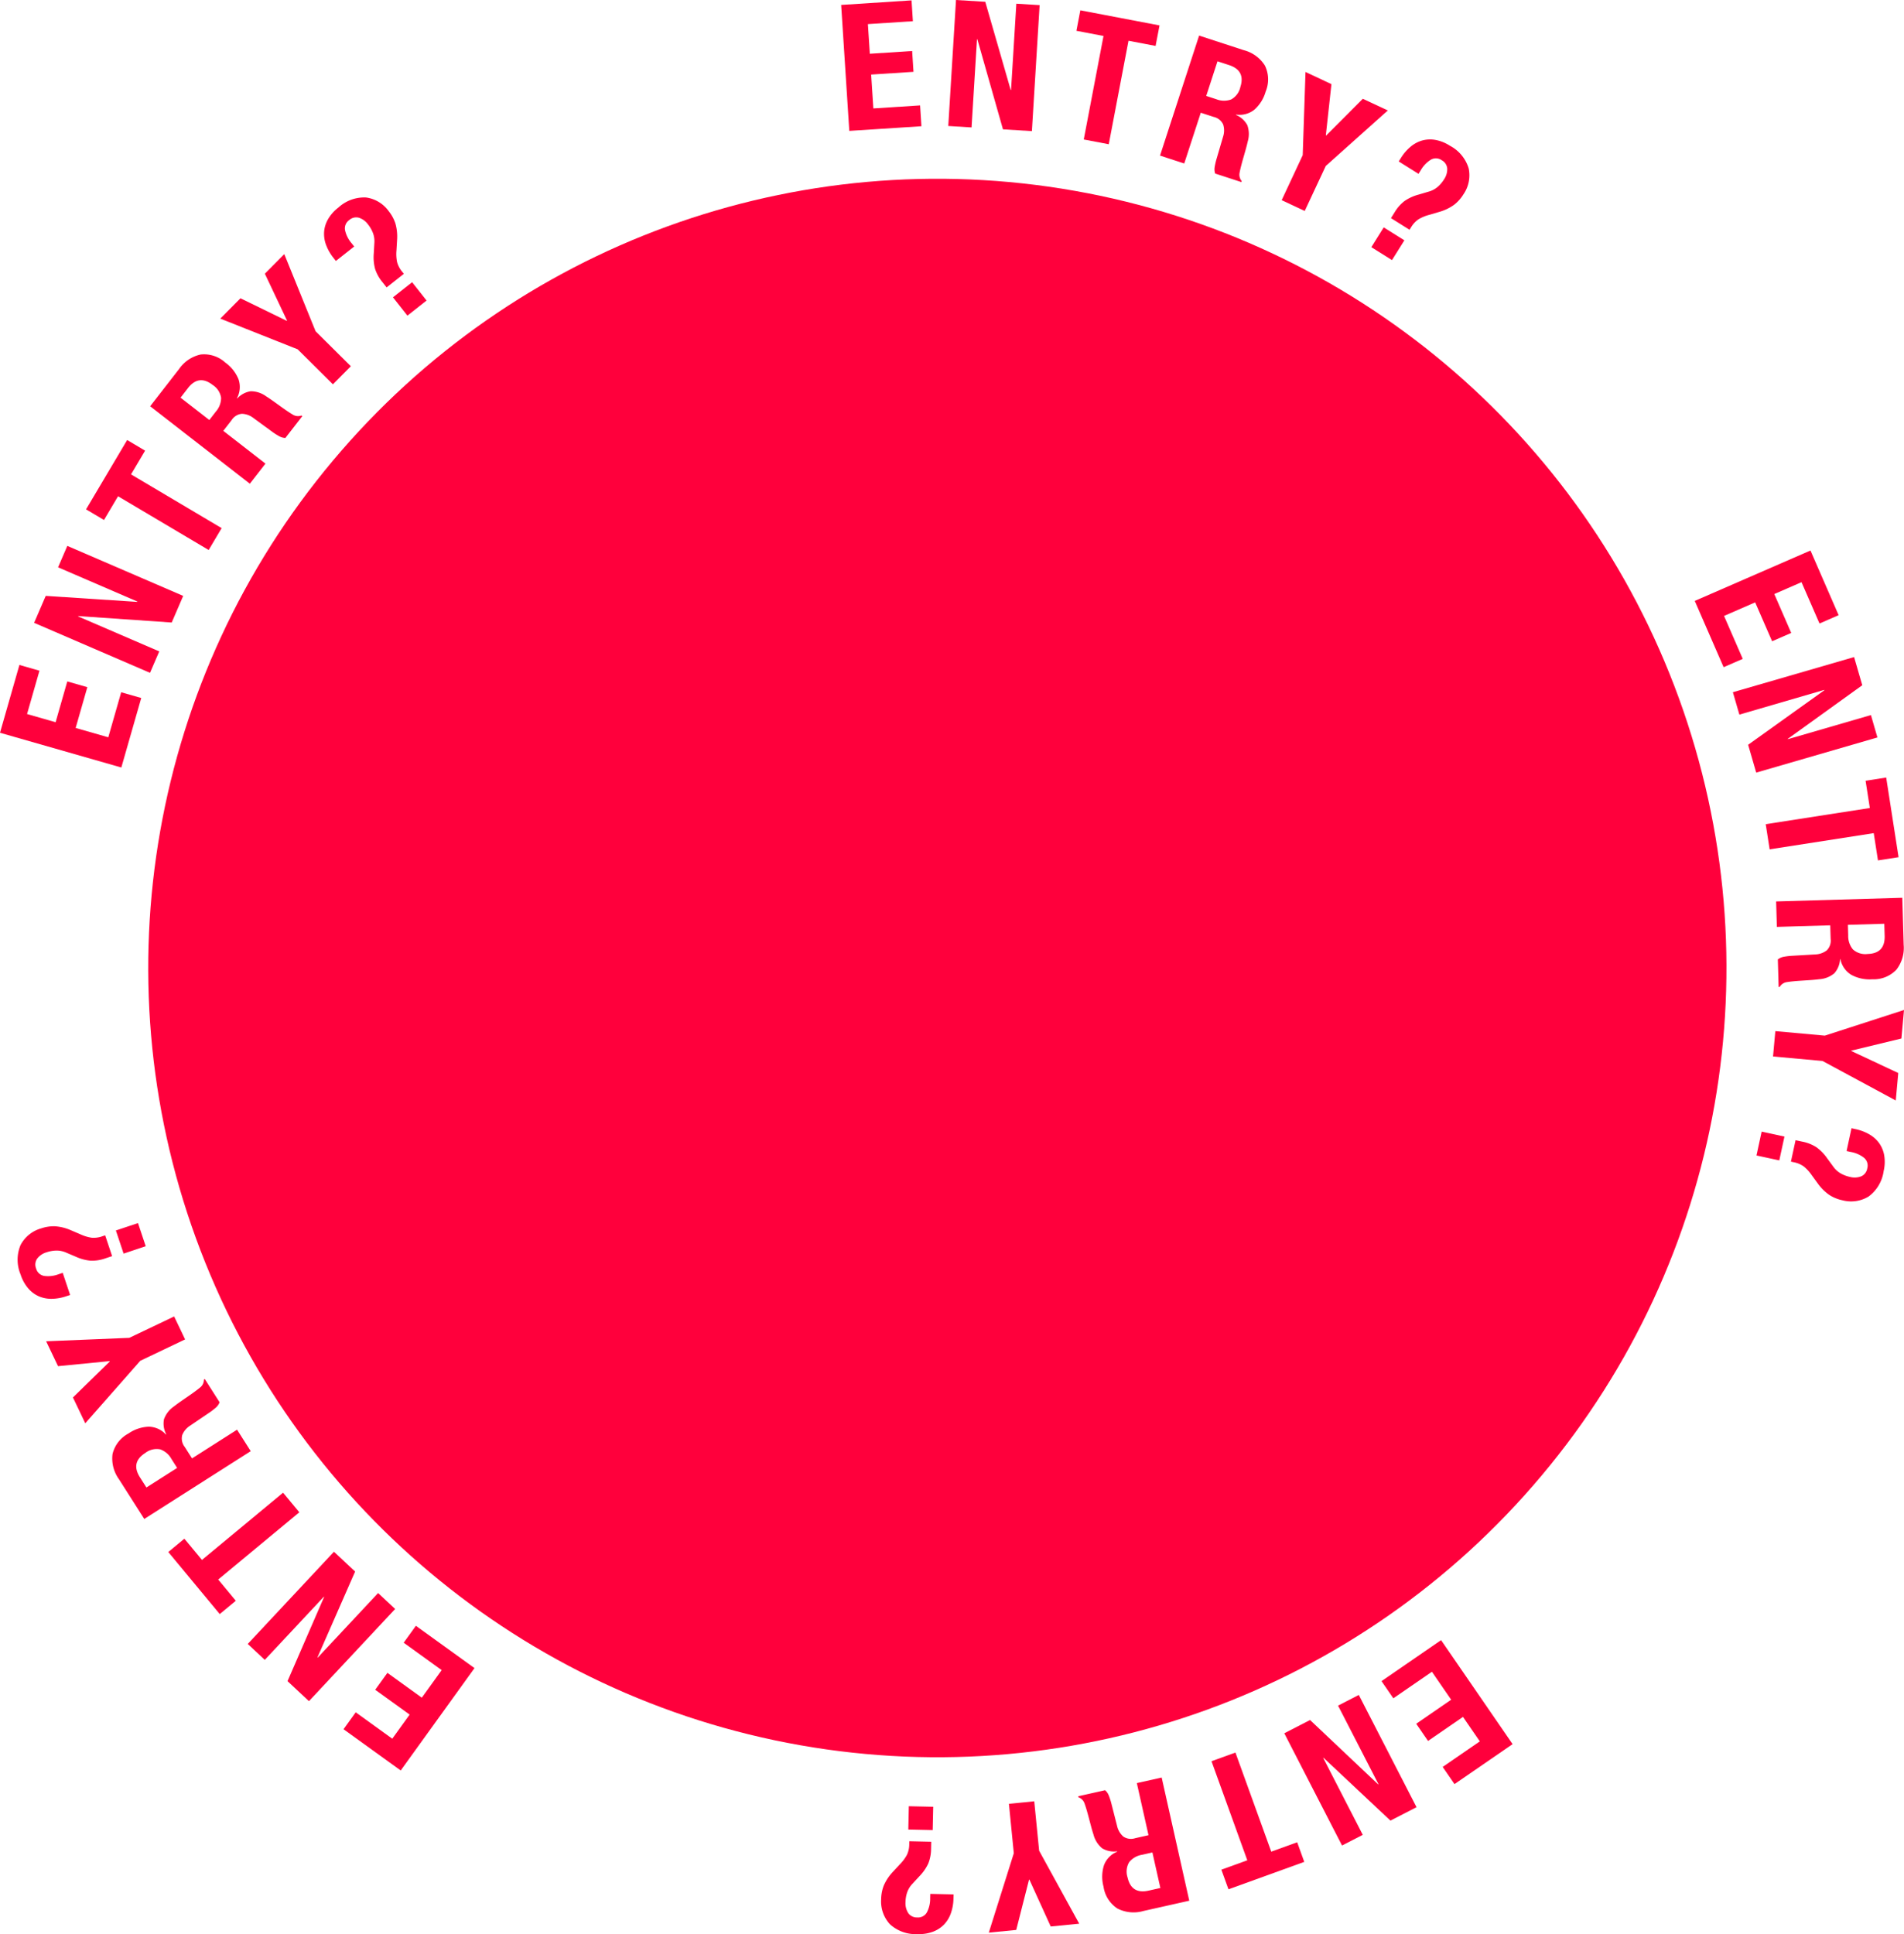 <svg xmlns="http://www.w3.org/2000/svg" width="331.767" height="336.962" viewBox="0 0 331.767 336.962"><defs><style>.cls-1{fill:#ff003c;}</style></defs><title>アートボード 18</title><g id="recruit"><circle class="cls-1" cx="163.33" cy="168.647" r="137.5" transform="translate(-47.831 66.033) rotate(-20)"/><path class="cls-1" d="M251.383,307.834l6.471-4.451-2.933-4.263-6.09,4.189-2.06-2.994,6.09-4.189-3.352-4.872-6.724,4.626-2.06-2.994,10.379-7.14,12.464,18.118-10.125,6.965Z"/><path class="cls-1" d="M230.625,306.247l-.055.028,6.89,13.393-3.615,1.86-10.061-19.555,4.492-2.311,11.866,11.215.055-.028-7.045-13.694,3.616-1.86,10.06,19.556-4.546,2.339Z"/><path class="cls-1" d="M212.82,325.736l4.518-1.634L211.1,306.839l4.171-1.508,6.241,17.264,4.519-1.634,1.235,3.418-13.208,4.775Z"/><path class="cls-1" d="M199.235,332.935a6.176,6.176,0,0,1-4.514-.424,5.491,5.491,0,0,1-2.436-3.826,6.641,6.641,0,0,1,.08-3.727,4.138,4.138,0,0,1,2.311-2.364l-.013-.06a4.018,4.018,0,0,1-2.61-.52,4.571,4.571,0,0,1-1.518-2.406q-.194-.588-.383-1.287t-.414-1.564q-.444-1.7-.767-2.575a1.72,1.72,0,0,0-1.058-1.057l-.04-.181,4.688-1.051a2.381,2.381,0,0,1,.653.943,11.962,11.962,0,0,1,.393,1.19l1.043,4.091a3.471,3.471,0,0,0,1.076,1.842,2.37,2.37,0,0,0,2.085.29l2.314-.519-2.034-9.077,4.328-.97,4.809,21.459ZM199,323.141a3.629,3.629,0,0,0-2.239,1.275,3.236,3.236,0,0,0-.286,2.668q.668,2.975,3.673,2.3l2.043-.458-1.387-6.191Z"/><path class="cls-1" d="M179.369,327.465l-.062.006-2.229,8.762-4.781.473,4.357-13.833-.852-8.613,4.414-.437.852,8.613,6.983,12.711-4.965.491Z"/><path class="cls-1" d="M166.139,330.751a8.126,8.126,0,0,1-.441,2.547,5.465,5.465,0,0,1-1.184,1.976,5.225,5.225,0,0,1-1.938,1.267,6.941,6.941,0,0,1-2.673.418,6.638,6.638,0,0,1-4.846-1.725,5.85,5.85,0,0,1-1.521-4.362,6.8,6.8,0,0,1,.468-2.393,8.326,8.326,0,0,1,1.578-2.368l1.262-1.358a7.227,7.227,0,0,0,1.191-1.607,4.437,4.437,0,0,0,.4-1.9l.01-.462,3.818.084-.026,1.2a6.951,6.951,0,0,1-.488,2.593,7.914,7.914,0,0,1-1.527,2.2l-1.2,1.3a4.115,4.115,0,0,0-.941,1.5,5.634,5.634,0,0,0-.3,1.734,3.156,3.156,0,0,0,.482,1.905,1.814,1.814,0,0,0,1.554.758,1.76,1.76,0,0,0,1.7-.9,5.133,5.133,0,0,0,.562-2.437l.018-.77,4.064.09Zm-7.779-16.068,4.249.094-.089,4.064-4.249-.094Z"/><path class="cls-1" d="M61.982,298.317l6.37,4.6,3.027-4.2-6-4.325,2.126-2.947,5.995,4.325,3.46-4.8-6.62-4.775,2.126-2.948,10.217,7.37L69.823,308.454l-9.967-7.189Z"/><path class="cls-1" d="M56.472,278.227l-.045-.042-10.288,11-2.969-2.777,15.021-16.062,3.689,3.45-6.56,14.951.045.042,10.519-11.248,2.969,2.777L53.833,296.38,50.1,292.888Z"/><path class="cls-1" d="M32.126,268.072l3.066,3.7,14.133-11.715,2.831,3.414L38.023,275.186l3.066,3.7-2.8,2.32-8.963-10.812Z"/><path class="cls-1" d="M20.74,257.731a6.182,6.182,0,0,1-1.134-4.39,5.487,5.487,0,0,1,2.772-3.59,6.628,6.628,0,0,1,3.533-1.19,4.136,4.136,0,0,1,3.008,1.371l.052-.033a4.023,4.023,0,0,1-.4-2.631,4.573,4.573,0,0,1,1.748-2.245q.487-.382,1.081-.8t1.331-.92q1.448-.995,2.161-1.595a1.722,1.722,0,0,0,.635-1.354l.156-.1,2.581,4.053a2.379,2.379,0,0,1-.665.935,11.792,11.792,0,0,1-.986.773l-3.493,2.37a3.478,3.478,0,0,0-1.368,1.637,2.374,2.374,0,0,0,.436,2.06l1.273,2,7.847-5,2.381,3.741-18.55,11.81Zm9.132-3.55a3.626,3.626,0,0,0-1.96-1.673,3.232,3.232,0,0,0-2.606.637q-2.572,1.638-.918,4.236l1.125,1.767,5.353-3.407Z"/><path class="cls-1" d="M19.136,237.191l-.026-.056-9,.88-2.069-4.336,14.491-.6,7.812-3.727,1.91,4-7.812,3.727-9.584,10.885-2.148-4.5Z"/><path class="cls-1" d="M11.546,225.834A8.125,8.125,0,0,1,9,226.279a5.479,5.479,0,0,1-2.26-.446,5.23,5.23,0,0,1-1.847-1.4,6.931,6.931,0,0,1-1.3-2.375,6.636,6.636,0,0,1-.013-5.143,5.847,5.847,0,0,1,3.592-2.905,6.79,6.79,0,0,1,2.41-.367,8.312,8.312,0,0,1,2.762.685l1.705.729a7.215,7.215,0,0,0,1.914.579,4.425,4.425,0,0,0,1.923-.27l.439-.146,1.21,3.623-1.14.38a6.932,6.932,0,0,1-2.6.416,7.9,7.9,0,0,1-2.586-.695l-1.627-.69a4.125,4.125,0,0,0-1.734-.378,5.669,5.669,0,0,0-1.733.3,3.163,3.163,0,0,0-1.631,1.1A1.812,1.812,0,0,0,6.293,221a1.759,1.759,0,0,0,1.423,1.294A5.137,5.137,0,0,0,10.2,222l.73-.244,1.289,3.856Zm12.5-12.748,1.347,4.031-3.855,1.288-1.347-4.031Z"/><path class="cls-1" d="M6.876,116.849,4.714,124.4l4.975,1.425,2.034-7.106,3.495,1-2.035,7.106,5.686,1.627,2.247-7.847,3.494,1-3.468,12.11L0,127.663l3.383-11.814Z"/><path class="cls-1" d="M23.922,104.861l.024-.057L10.118,98.838l1.611-3.733,20.192,8.712-2,4.638-16.288-1.123-.024.057,14.141,6.1-1.611,3.733L5.945,108.51l2.025-4.694Z"/><path class="cls-1" d="M25.283,78.513l-2.45,4.133,15.789,9.363L36.36,95.823,20.57,86.46,18.12,90.593,14.994,88.74l7.163-12.081Z"/><path class="cls-1" d="M31.192,64.309a6.174,6.174,0,0,1,3.752-2.544,5.488,5.488,0,0,1,4.313,1.4,6.635,6.635,0,0,1,2.309,2.926,4.134,4.134,0,0,1-.278,3.294l.049.038a4.014,4.014,0,0,1,2.344-1.26,4.566,4.566,0,0,1,2.7.89q.525.33,1.115.749t1.314.944q1.423,1.029,2.229,1.5a1.722,1.722,0,0,0,1.489.143l.146.113L49.727,76.3a2.372,2.372,0,0,1-1.1-.312,11.87,11.87,0,0,1-1.061-.668l-3.407-2.492a3.475,3.475,0,0,0-2-.737,2.369,2.369,0,0,0-1.793,1.1l-1.455,1.873,7.344,5.708-2.722,3.5L26.164,70.778Zm6.416,7.4a3.626,3.626,0,0,0,.916-2.409,3.232,3.232,0,0,0-1.478-2.24q-2.407-1.871-4.3.561L31.463,69.28l5.01,3.894Z"/><path class="cls-1" d="M49.973,55.9l.043-.043-3.865-8.174,3.384-3.411L54.989,57.71l6.144,6.1-3.124,3.148-6.143-6.1-13.48-5.35L41.9,51.967Z"/><path class="cls-1" d="M58.1,44.919a8.15,8.15,0,0,1-1.281-2.246,5.472,5.472,0,0,1-.345-2.277,5.234,5.234,0,0,1,.688-2.21,6.948,6.948,0,0,1,1.8-2.025,6.634,6.634,0,0,1,4.834-1.754,5.848,5.848,0,0,1,3.95,2.4A6.787,6.787,0,0,1,68.9,38.946a8.311,8.311,0,0,1,.291,2.83l-.109,1.851a7.215,7.215,0,0,0,.1,2,4.419,4.419,0,0,0,.9,1.718l.286.363-3,2.365-.744-.943a6.925,6.925,0,0,1-1.273-2.311,7.879,7.879,0,0,1-.222-2.669l.1-1.765a4.141,4.141,0,0,0-.231-1.76,5.676,5.676,0,0,0-.873-1.528,3.165,3.165,0,0,0-1.584-1.163,1.815,1.815,0,0,0-1.682.4,1.759,1.759,0,0,0-.736,1.777,5.133,5.133,0,0,0,1.118,2.237l.477.6-3.192,2.518Zm16.228,7.442L70.99,54.993,68.473,51.8l3.337-2.633Z"/><path class="cls-1" d="M159.068,3.694,151.23,4.2l.334,5.164,7.376-.478.234,3.627-7.376.478.382,5.9,8.145-.527.234,3.627-12.571.813L146.57.86,158.833.067Z"/><path class="cls-1" d="M176.111,15.674l.061,0L177.094.645l4.058.249-1.346,21.95-5.042-.309L170.3,6.832l-.061,0L169.292,22.2l-4.058-.249L166.581,0l5.1.313Z"/><path class="cls-1" d="M201.358,8l-4.719-.9L193.2,25.131l-4.357-.831,3.44-18.032-4.72-.9.682-3.57,13.8,2.631Z"/><path class="cls-1" d="M216.73,8.742A6.177,6.177,0,0,1,220.4,11.41a5.487,5.487,0,0,1,.143,4.533,6.629,6.629,0,0,1-1.97,3.165,4.137,4.137,0,0,1-3.194.854l-.019.059a4.02,4.02,0,0,1,1.98,1.779,4.572,4.572,0,0,1,.078,2.843c-.089.4-.2.838-.328,1.3s-.277.984-.442,1.557q-.486,1.688-.654,2.6a1.725,1.725,0,0,0,.37,1.449l-.057.175-4.568-1.488a2.377,2.377,0,0,1-.082-1.144,12.109,12.109,0,0,1,.27-1.224l1.19-4.05a3.478,3.478,0,0,0,.015-2.133,2.371,2.371,0,0,0-1.645-1.313l-2.255-.734-2.881,8.844-4.218-1.374L208.94,6.2Zm-4.792,8.545a3.626,3.626,0,0,0,2.577.046,3.233,3.233,0,0,0,1.607-2.149q.944-2.9-1.984-3.853l-1.992-.649-1.965,6.033Z"/><path class="cls-1" d="M231.023,23.584l.056.026,6.39-6.4,4.353,2.035-10.81,9.668-3.666,7.84-4.018-1.878,3.666-7.84.486-14.495L232,14.658Z"/><path class="cls-1" d="M242.551,45.316l-3.6-2.256,2.158-3.446,3.6,2.256ZM244.1,27.531a8.132,8.132,0,0,1,1.683-1.962,5.485,5.485,0,0,1,2.028-1.092,5.237,5.237,0,0,1,2.313-.1,6.933,6.933,0,0,1,2.512,1.01,6.635,6.635,0,0,1,3.279,3.961,5.851,5.851,0,0,1-.927,4.526,6.783,6.783,0,0,1-1.628,1.815,8.311,8.311,0,0,1-2.567,1.227l-1.779.521a7.214,7.214,0,0,0-1.846.771,4.434,4.434,0,0,0-1.314,1.43l-.245.392-3.237-2.027.638-1.018a6.932,6.932,0,0,1,1.747-1.977,7.912,7.912,0,0,1,2.438-1.108l1.695-.5a4.123,4.123,0,0,0,1.58-.81,5.667,5.667,0,0,0,1.146-1.336,3.156,3.156,0,0,0,.562-1.883,1.813,1.813,0,0,0-.947-1.447,1.759,1.759,0,0,0-1.921-.095,5.14,5.14,0,0,0-1.73,1.805l-.409.652-3.445-2.158Z"/><path class="cls-1" d="M317.045,108.628l-3.136-7.2-4.744,2.066,2.952,6.777-3.332,1.451-2.952-6.777-5.421,2.362,3.259,7.483-3.333,1.451-5.03-11.549L315.47,95.91l4.907,11.267Z"/><path class="cls-1" d="M311.522,128.72l.017.059,14.465-4.2,1.132,3.9-21.12,6.127-1.408-4.851,13.28-9.5-.017-.06L303.082,124.5l-1.132-3.9,21.12-6.127,1.425,4.91Z"/><path class="cls-1" d="M327.231,149.9l-.738-4.748-18.138,2.821-.682-4.383,18.139-2.82-.738-4.748,3.591-.559,2.157,13.878Z"/><path class="cls-1" d="M331.709,164.6a6.175,6.175,0,0,1-1.275,4.351,5.49,5.49,0,0,1-4.219,1.664,6.633,6.633,0,0,1-3.644-.788,4.135,4.135,0,0,1-1.883-2.718l-.061,0a4.022,4.022,0,0,1-1.006,2.464,4.571,4.571,0,0,1-2.651,1.032q-.614.08-1.336.132t-1.614.108q-1.753.113-2.673.263a1.721,1.721,0,0,0-1.239.837l-.185.005-.14-4.8a2.377,2.377,0,0,1,1.05-.462,11.81,11.81,0,0,1,1.243-.159l4.214-.247a3.473,3.473,0,0,0,2.013-.706,2.371,2.371,0,0,0,.682-1.992l-.07-2.371-9.3.271-.129-4.433,21.982-.642Zm-9.662-1.628a3.627,3.627,0,0,0,.826,2.441,3.232,3.232,0,0,0,2.565.788q3.049-.089,2.958-3.168l-.061-2.093-6.342.185Z"/><path class="cls-1" d="M322.587,183.042l-.006.061,8.187,3.837-.435,4.785-12.765-6.882-8.62-.783.4-4.417,8.62.784,13.8-4.467-.452,4.969Z"/><path class="cls-1" d="M306.063,201.306l.9-4.154,3.974.859-.9,4.155Zm17.252-4.589a8.139,8.139,0,0,1,2.417.917,5.491,5.491,0,0,1,1.715,1.537,5.231,5.231,0,0,1,.876,2.143,6.943,6.943,0,0,1-.1,2.705,6.636,6.636,0,0,1-2.612,4.43,5.849,5.849,0,0,1-4.571.666,6.777,6.777,0,0,1-2.26-.914,8.306,8.306,0,0,1-2.026-2l-1.094-1.5a7.222,7.222,0,0,0-1.352-1.474,4.432,4.432,0,0,0-1.792-.75l-.451-.1.807-3.733,1.174.254a6.927,6.927,0,0,1,2.454.972,7.9,7.9,0,0,1,1.87,1.917l1.047,1.424a4.128,4.128,0,0,0,1.3,1.21,5.667,5.667,0,0,0,1.646.624,3.155,3.155,0,0,0,1.961-.111,1.815,1.815,0,0,0,1.04-1.382,1.761,1.761,0,0,0-.563-1.839,5.141,5.141,0,0,0-2.287-1.014l-.752-.163.859-3.974Z"/></g></svg>